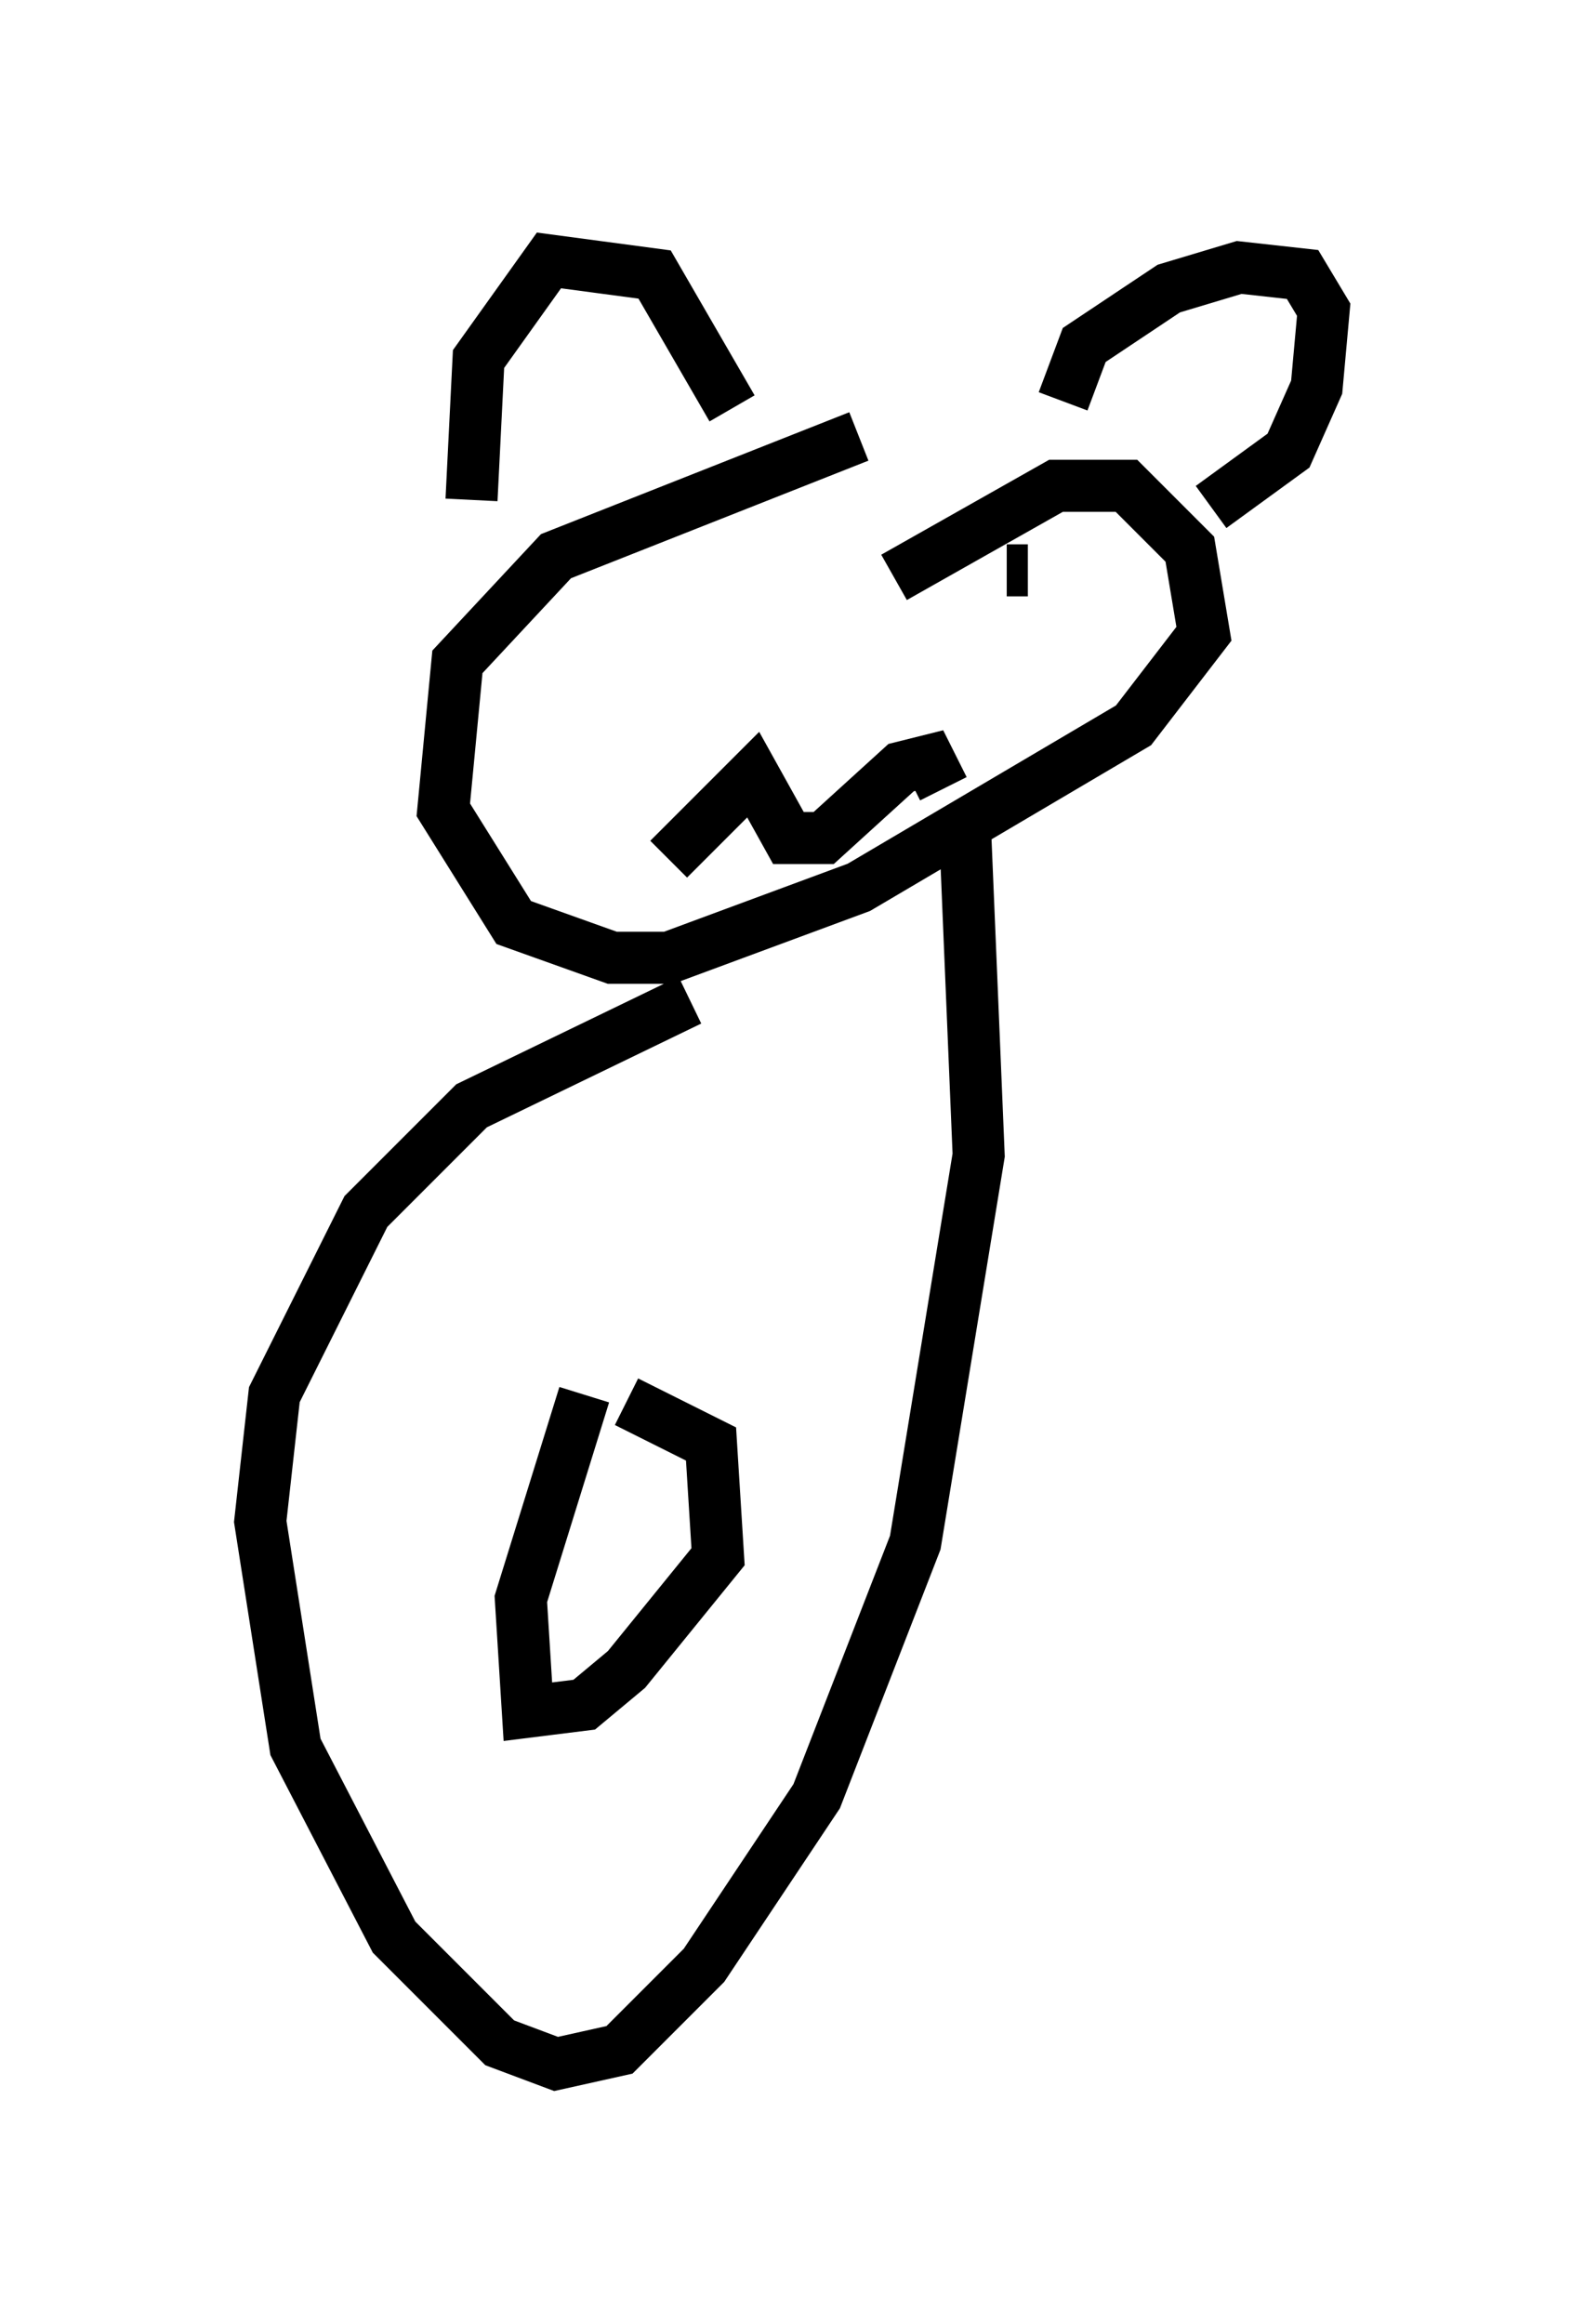 <?xml version="1.0" encoding="utf-8" ?>
<svg baseProfile="full" height="44.641" version="1.1" width="30.433" xmlns="http://www.w3.org/2000/svg" xmlns:ev="http://www.w3.org/2001/xml-events" xmlns:xlink="http://www.w3.org/1999/xlink"><defs /><rect fill="white" height="44.641" width="30.433" x="0" y="0" /><path d="M20.155, 8.248 m-3.654, 0.135 l-5.819, 2.3 -1.894, 2.03 l-0.271, 2.842 1.353, 2.165 l1.894, 0.677 1.083, 0.0 l3.654, -1.353 5.277, -3.112 l1.353, -1.759 -0.271, -1.624 l-1.218, -1.218 -1.353, 0.0 l-3.112, 1.759 m-3.654, 0.677 l0.0, 0.0 m6.225, -0.812 l-0.406, 0.0 m-6.495, 5.548 l1.624, -1.624 0.677, 1.218 l0.677, 0.0 1.488, -1.353 l0.541, -0.135 0.271, 0.541 m-9.066, -5.548 l0.135, -2.706 1.353, -1.894 l2.03, 0.271 1.488, 2.571 m6.36, -0.135 l0.406, -1.083 1.624, -1.083 l1.353, -0.406 1.218, 0.135 l0.406, 0.677 -0.135, 1.488 l-0.541, 1.218 -1.488, 1.083 m-10.013, 9.472 l-4.195, 2.03 -2.03, 2.03 l-1.759, 3.518 -0.271, 2.436 l0.677, 4.33 1.894, 3.654 l2.03, 2.03 1.083, 0.406 l1.218, -0.271 1.624, -1.624 l2.165, -3.248 1.894, -4.871 l1.218, -7.442 -0.271, -6.495 m-7.307, 11.096 l-1.218, 3.924 0.135, 2.165 l1.083, -0.135 0.812, -0.677 l1.759, -2.165 -0.135, -2.165 l-1.624, -0.812 " fill="none" stroke="black" stroke-width="1" /></svg>